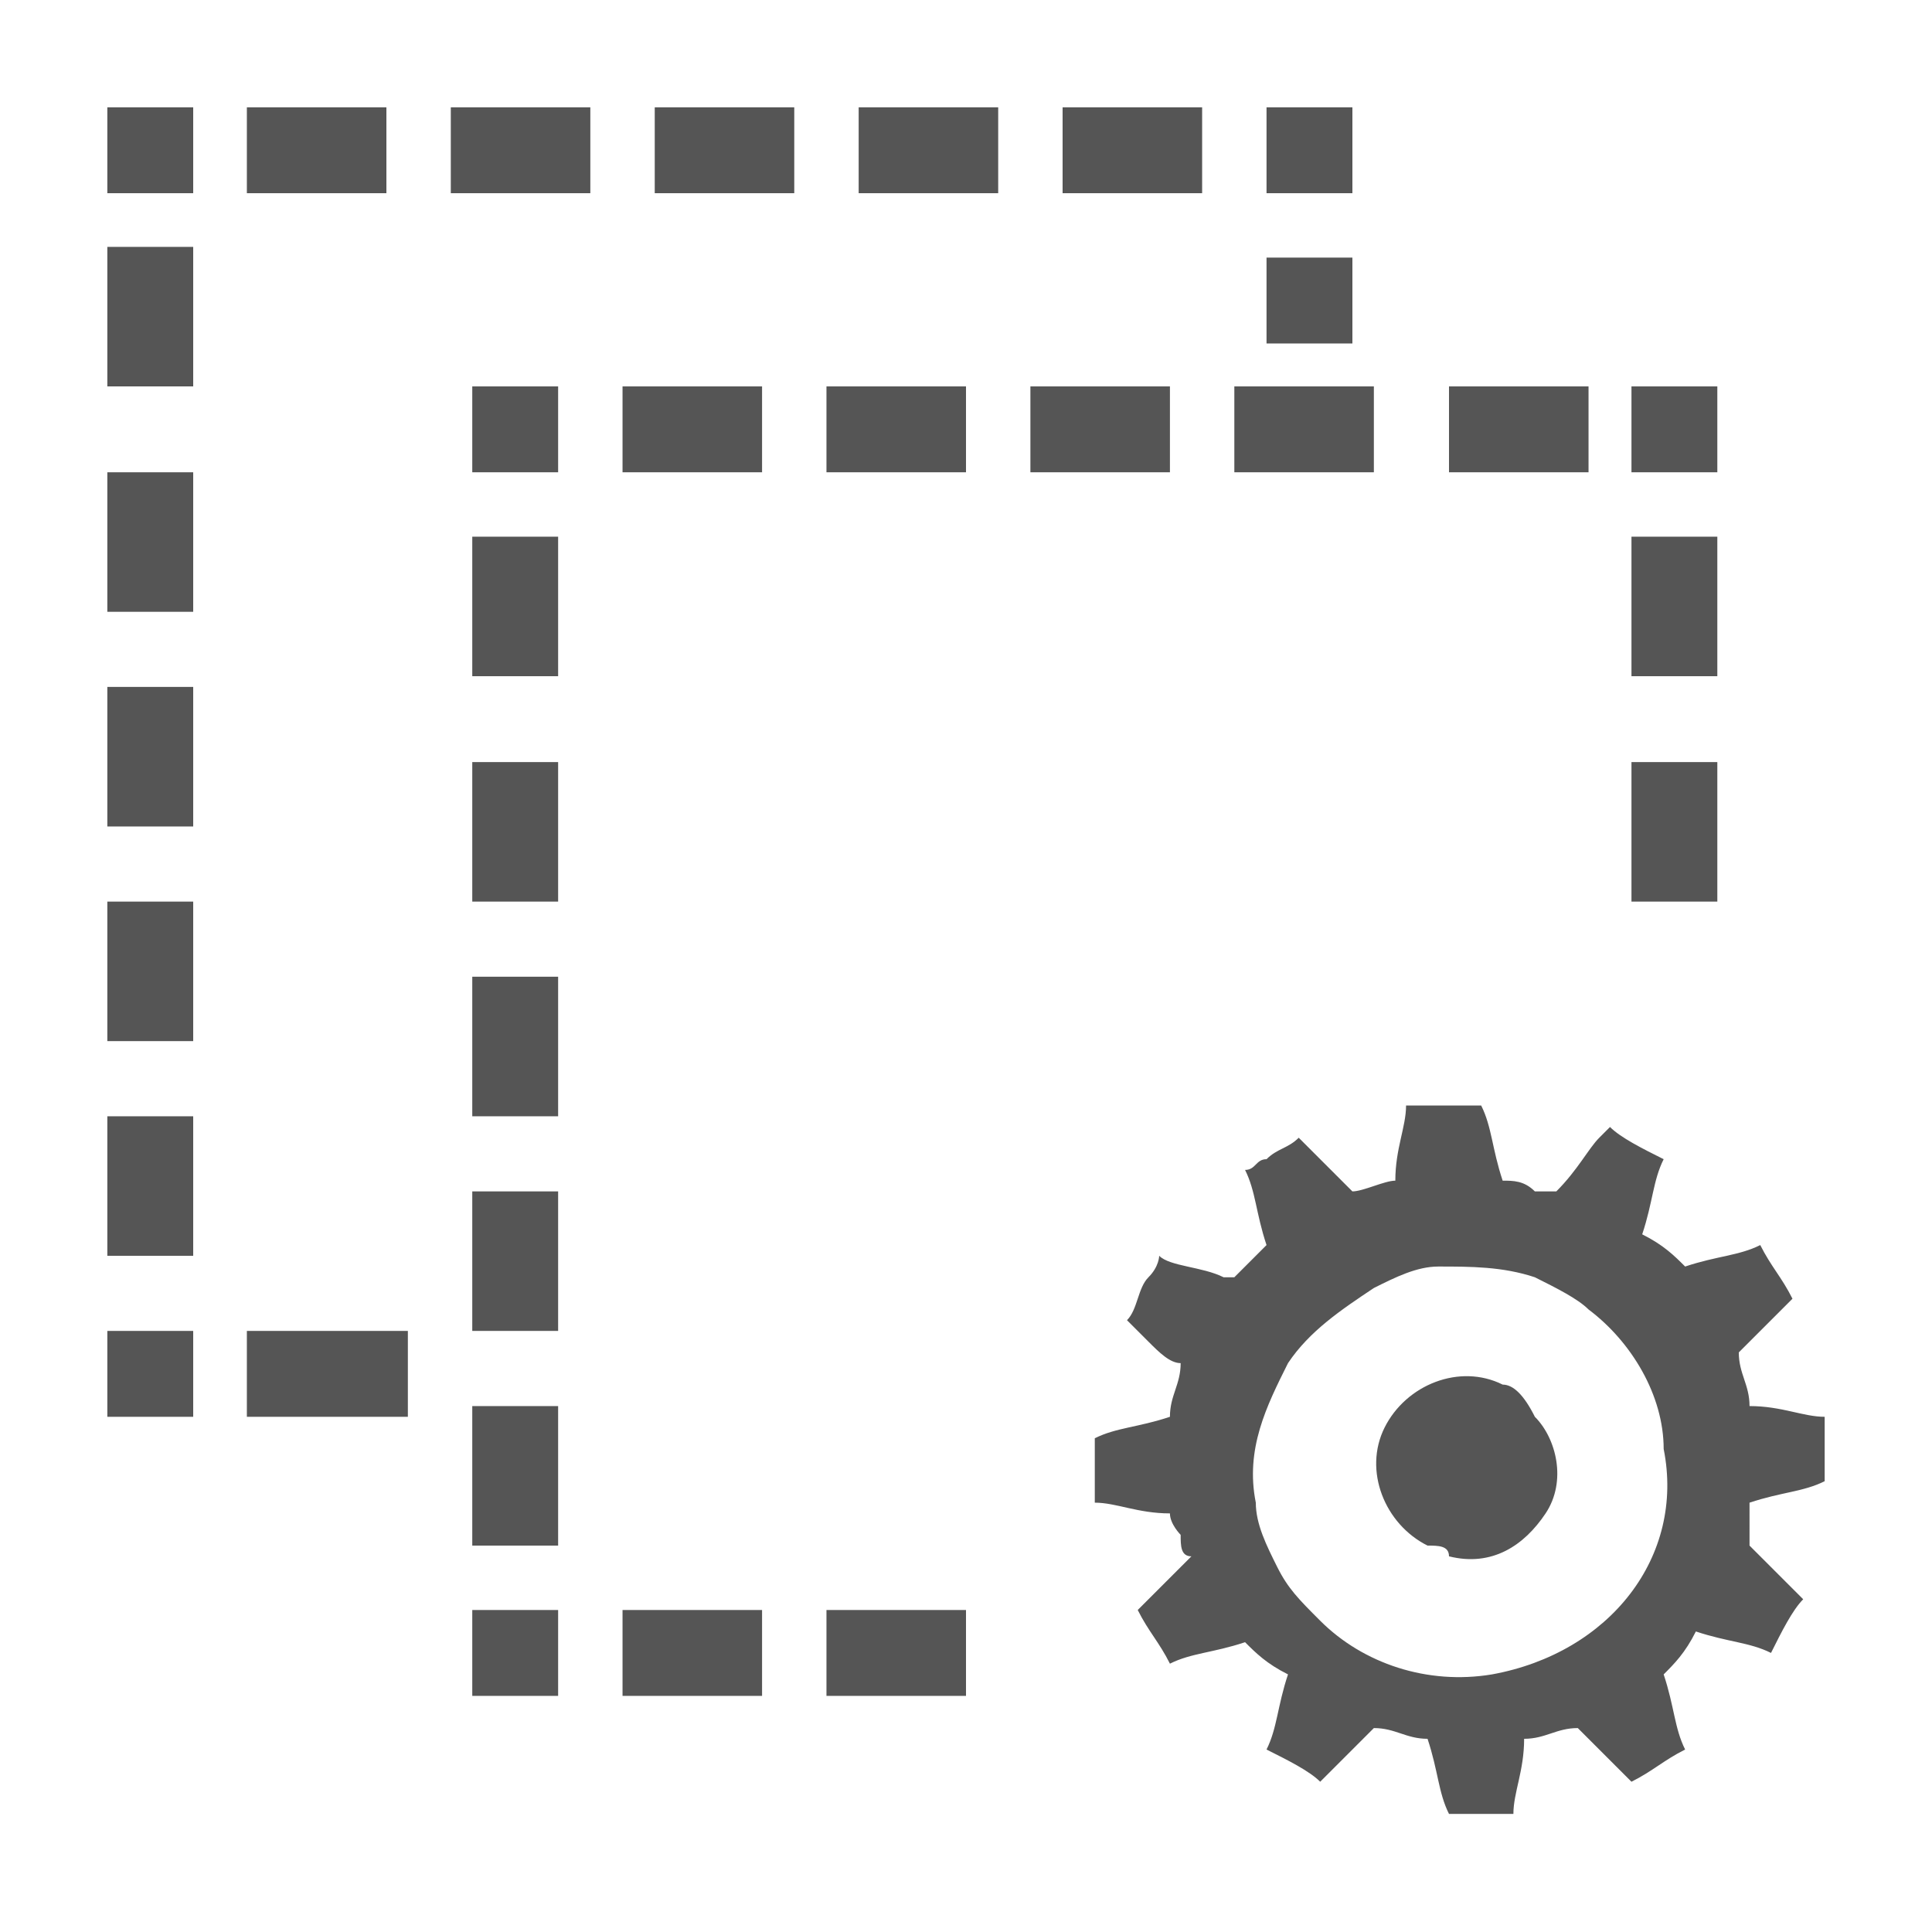<?xml version="1.0" standalone="no"?><!DOCTYPE svg PUBLIC "-//W3C//DTD SVG 1.1//EN" "http://www.w3.org/Graphics/SVG/1.1/DTD/svg11.dtd"><svg t="1603335269039" class="icon" viewBox="0 0 1024 1024" version="1.1" xmlns="http://www.w3.org/2000/svg" p-id="38803" xmlns:xlink="http://www.w3.org/1999/xlink" width="128" height="128"><defs><style type="text/css"></style></defs><path d="M250.311 284.444h45.511v73.956h-45.511V284.444zM250.311 403.911h45.511v73.956h-45.511V403.911zM250.311 517.689h45.511v73.956h-45.511V517.689zM250.311 204.8h45.511v45.511h-45.511v-45.511zM768 204.8h73.956v45.511h-73.956v-45.511zM654.222 204.8h73.956v45.511h-73.956v-45.511zM250.311 853.333h45.511v45.511h-45.511V853.333zM250.311 745.244h45.511v73.956h-45.511v-73.956zM250.311 631.467h45.511v73.956h-45.511v-73.956zM438.044 204.8H512v45.511H438.044v-45.511zM546.133 204.8h73.956v45.511H546.133v-45.511zM864.711 204.8h45.511v45.511h-45.511v-45.511zM864.711 284.444h45.511v73.956h-45.511V284.444zM864.711 403.911h45.511v73.956h-45.511V403.911zM329.956 204.8h73.956v45.511H329.956v-45.511zM329.956 853.333h73.956v45.511H329.956V853.333zM438.044 853.333H512v45.511H438.044V853.333zM130.844 56.889h73.956v45.511H130.844V56.889zM56.889 705.422h45.511v45.511H56.889v-45.511zM671.289 56.889h45.511v45.511h-45.511V56.889zM563.2 56.889h73.956v45.511H563.2V56.889zM56.889 591.644h45.511v73.956H56.889v-73.956zM671.289 136.533h45.511v45.511h-45.511v-45.511zM130.844 705.422h85.333v45.511H130.844v-45.511zM238.933 56.889h73.956v45.511H238.933V56.889zM347.022 56.889h73.956v45.511H347.022V56.889zM455.111 56.889h73.956v45.511H455.111V56.889zM56.889 56.889h45.511v45.511H56.889V56.889zM56.889 250.311h45.511v73.956H56.889V250.311zM56.889 364.089h45.511v73.956H56.889V364.089zM56.889 130.844h45.511v73.956H56.889V130.844zM56.889 477.867h45.511v73.956H56.889V477.867z" fill="#555555" p-id="38804"></path><path d="M796.444 733.867c-22.756-11.378-51.2 0-62.578 22.756-11.378 22.756 0 51.2 22.756 62.578 5.689 0 11.378 0 11.378 5.689 22.756 5.689 39.822-5.689 51.2-22.756 11.378-17.067 5.689-39.822-5.689-51.2-5.689-11.378-11.378-17.067-17.067-17.067z" fill="#555555" p-id="38805"></path><path d="M927.289 796.444c17.067-5.689 28.444-5.689 39.822-11.378v-34.133c-11.378 0-22.756-5.689-39.822-5.689 0-11.378-5.689-17.067-5.689-28.444l28.444-28.444c-5.689-11.378-11.378-17.067-17.067-28.444-11.378 5.689-22.756 5.689-39.822 11.378-5.689-5.689-11.378-11.378-22.756-17.067 5.689-17.067 5.689-28.444 11.378-39.822-11.378-5.689-22.756-11.378-28.444-17.067l-5.689 5.689c-5.689 5.689-11.378 17.067-22.756 28.444h-11.378c-5.689-5.689-11.378-5.689-17.067-5.689-5.689-17.067-5.689-28.444-11.378-39.822h-34.133-5.689c0 11.378-5.689 22.756-5.689 39.822-5.689 0-17.067 5.689-22.756 5.689l-28.444-28.444c-5.689 5.689-11.378 5.689-17.067 11.378-5.689 0-5.689 5.689-11.378 5.689 5.689 11.378 5.689 22.756 11.378 39.822l-17.067 17.067h-5.689c-11.378-5.689-28.444-5.689-34.133-11.378 0 0 0 5.689-5.689 11.378s-5.689 17.067-11.378 22.756l11.378 11.378c5.689 5.689 11.378 11.378 17.067 11.378 0 11.378-5.689 17.067-5.689 28.444-17.067 5.689-28.444 5.689-39.822 11.378v34.133c11.378 0 22.756 5.689 39.822 5.689 0 5.689 5.689 11.378 5.689 11.378 0 5.689 0 11.378 5.689 11.378l-17.067 17.067-11.378 11.378c5.689 11.378 11.378 17.067 17.067 28.444 11.378-5.689 22.756-5.689 39.822-11.378 5.689 5.689 11.378 11.378 22.756 17.067-5.689 17.067-5.689 28.444-11.378 39.822 11.378 5.689 22.756 11.378 28.444 17.067l28.444-28.444c11.378 0 17.067 5.689 28.444 5.689 5.689 17.067 5.689 28.444 11.378 39.822h34.133c0-11.378 5.689-22.756 5.689-39.822 11.378 0 17.067-5.689 28.444-5.689l28.444 28.444c11.378-5.689 17.067-11.378 28.444-17.067-5.689-11.378-5.689-22.756-11.378-39.822 5.689-5.689 11.378-11.378 17.067-22.756 17.067 5.689 28.444 5.689 39.822 11.378 5.689-11.378 11.378-22.756 17.067-28.444l-28.444-28.444V796.444z m-136.533 91.022c-34.133 5.689-68.267-5.689-91.022-28.444-11.378-11.378-17.067-17.067-22.756-28.444-5.689-11.378-11.378-22.756-11.378-34.133-5.689-28.444 5.689-51.2 17.067-73.956 11.378-17.067 28.444-28.444 45.511-39.822 11.378-5.689 22.756-11.378 34.133-11.378 17.067 0 34.133 0 51.2 5.689 11.378 5.689 22.756 11.378 28.444 17.067 22.756 17.067 39.822 45.511 39.822 73.956 11.378 56.889-28.444 108.089-91.022 119.467z" fill="#555555" p-id="38806"></path></svg>